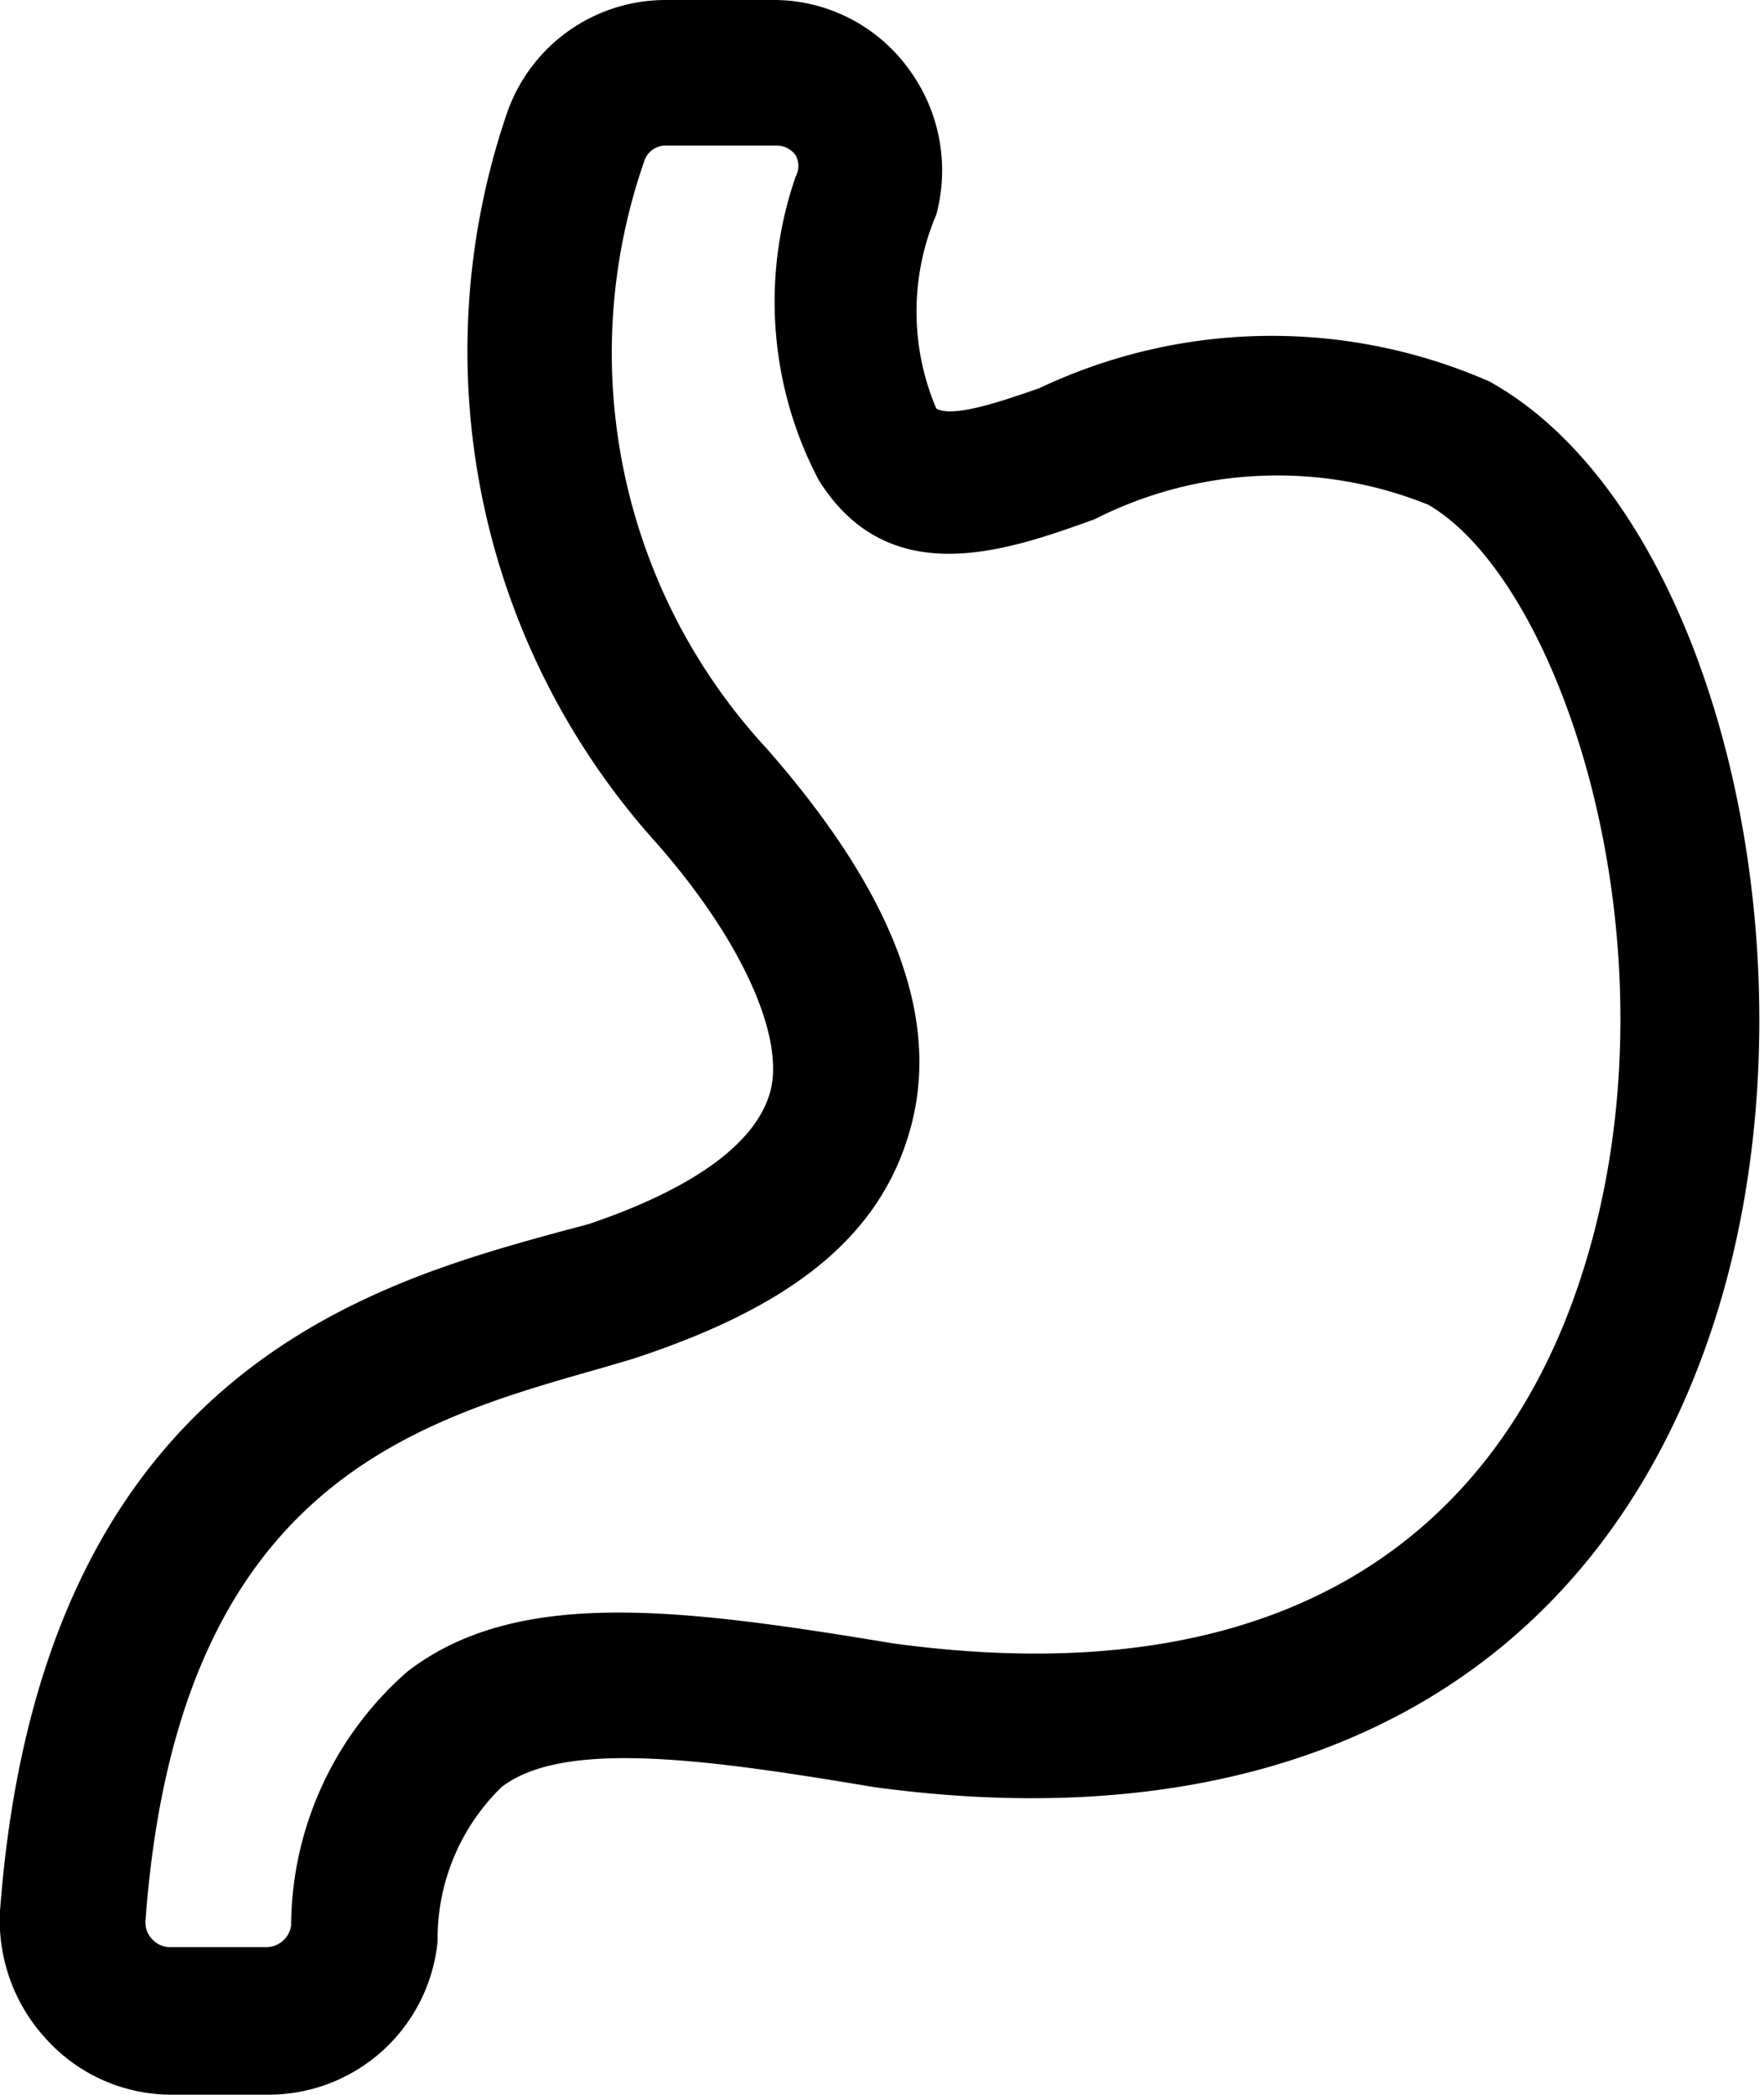 <svg xmlns="http://www.w3.org/2000/svg" viewBox="0 0 18.18 21.58"><title>Asset 38</title><g id="Layer_2" data-name="Layer 2"><g id="Layer_44" data-name="Layer 44"><path d="M2.77,21.58h-1A1.74,1.74,0,0,1,.47,21,1.8,1.8,0,0,1,0,19.69c.41-5.5,3.76-6.45,5.77-7l.3-.08c1.09-.37,1.73-.84,1.87-1.37S7.69,9.74,6.77,8.69A7.57,7.57,0,0,1,5.22,1.18,1.73,1.73,0,0,1,6.87,0H8A1.72,1.72,0,0,1,9.35.69a1.76,1.76,0,0,1,.3,1.52,2.55,2.55,0,0,0,0,2c.18.1.71-.09,1.06-.21a5.59,5.59,0,0,1,4.64-.07c2.38,1.32,3.5,6.15,2.29,9.77S13.31,19,9,18.41c-1.73-.29-3.19-.49-3.83,0A2.18,2.18,0,0,0,4.51,20,1.75,1.75,0,0,1,2.77,21.58ZM6.87,1.5a.23.23,0,0,0-.23.16A6,6,0,0,0,7.9,7.71c1.3,1.48,1.79,2.76,1.49,3.89S8.17,13.46,6.52,14l-.34.1c-1.94.55-4.35,1.23-4.68,5.68a.25.25,0,0,0,.07.2.25.25,0,0,0,.18.08h1A.26.26,0,0,0,3,19.84a3.5,3.5,0,0,1,1.2-2.62c1.12-.86,2.77-.66,5-.29,4.61.63,6.4-1.68,7.08-3.73,1.1-3.3-.15-7.18-1.56-8a4.16,4.16,0,0,0-3.44.15c-.89.32-2.11.76-2.84-.4A3.94,3.94,0,0,1,8.2,1.82a.23.23,0,0,0,0-.22A.24.24,0,0,0,8,1.5Z"/></g></g></svg>